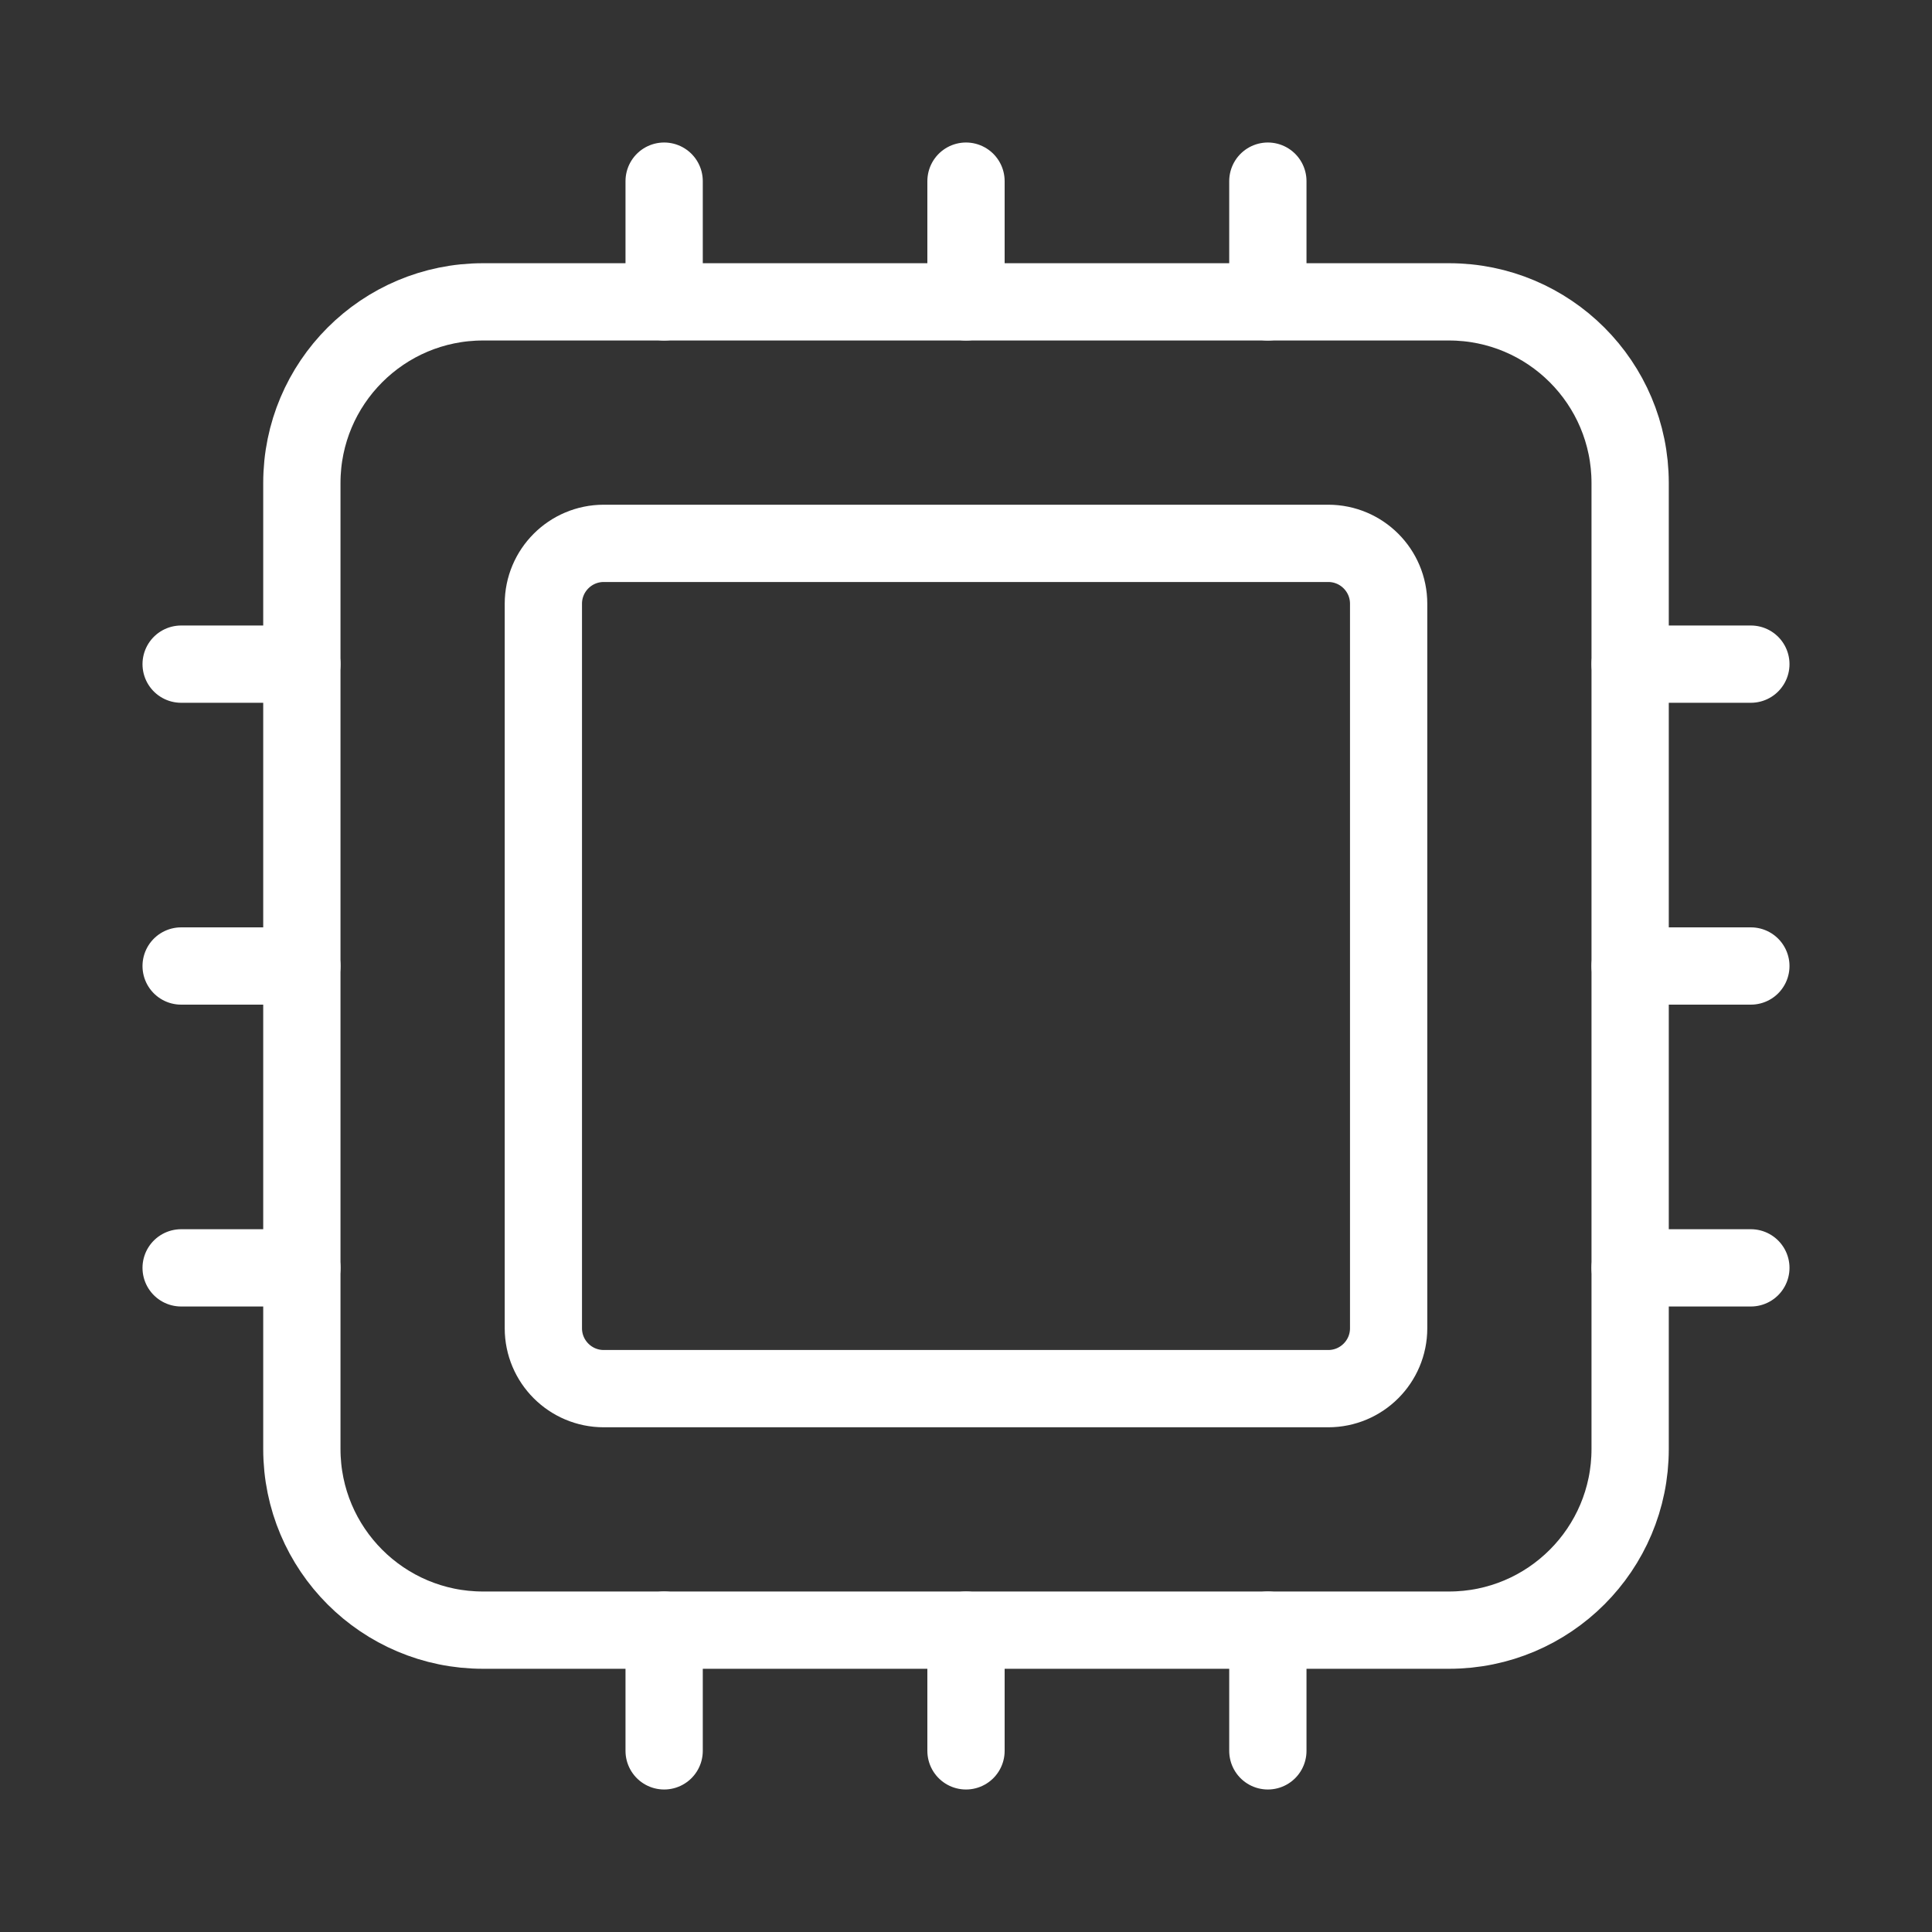 <svg width="50" height="50" viewBox="0 0 50 50" fill="none" xmlns="http://www.w3.org/2000/svg">
<rect x="0" y="0" width="50" height="50" fill="#333333" stroke="none"/>
<path d="M37.5 7.812H12.5C9.911 7.812 7.812 9.911 7.812 12.5V37.5C7.812 40.089 9.911 42.188 12.5 42.188H37.5C40.089 42.188 42.188 40.089 42.188 37.5V12.5C42.188 9.911 40.089 7.812 37.5 7.812Z" stroke="white" stroke-width="2" stroke-linejoin="round"/>
<path d="M34.375 14.062H15.625C14.762 14.062 14.062 14.762 14.062 15.625V34.375C14.062 35.238 14.762 35.938 15.625 35.938H34.375C35.238 35.938 35.938 35.238 35.938 34.375V15.625C35.938 14.762 35.238 14.062 34.375 14.062Z" stroke="white" stroke-width="2" stroke-linejoin="round"/>
<path d="M25 7.812V4.688M32.812 7.812V4.688M17.188 7.812V4.688M25 45.312V42.188M32.812 45.312V42.188M17.188 45.312V42.188M42.188 25H45.312M42.188 32.812H45.312M42.188 17.188H45.312M4.688 25H7.812M4.688 32.812H7.812M4.688 17.188H7.812" stroke="white" stroke-width="2" stroke-linecap="round" stroke-linejoin="round"/>
</svg>
